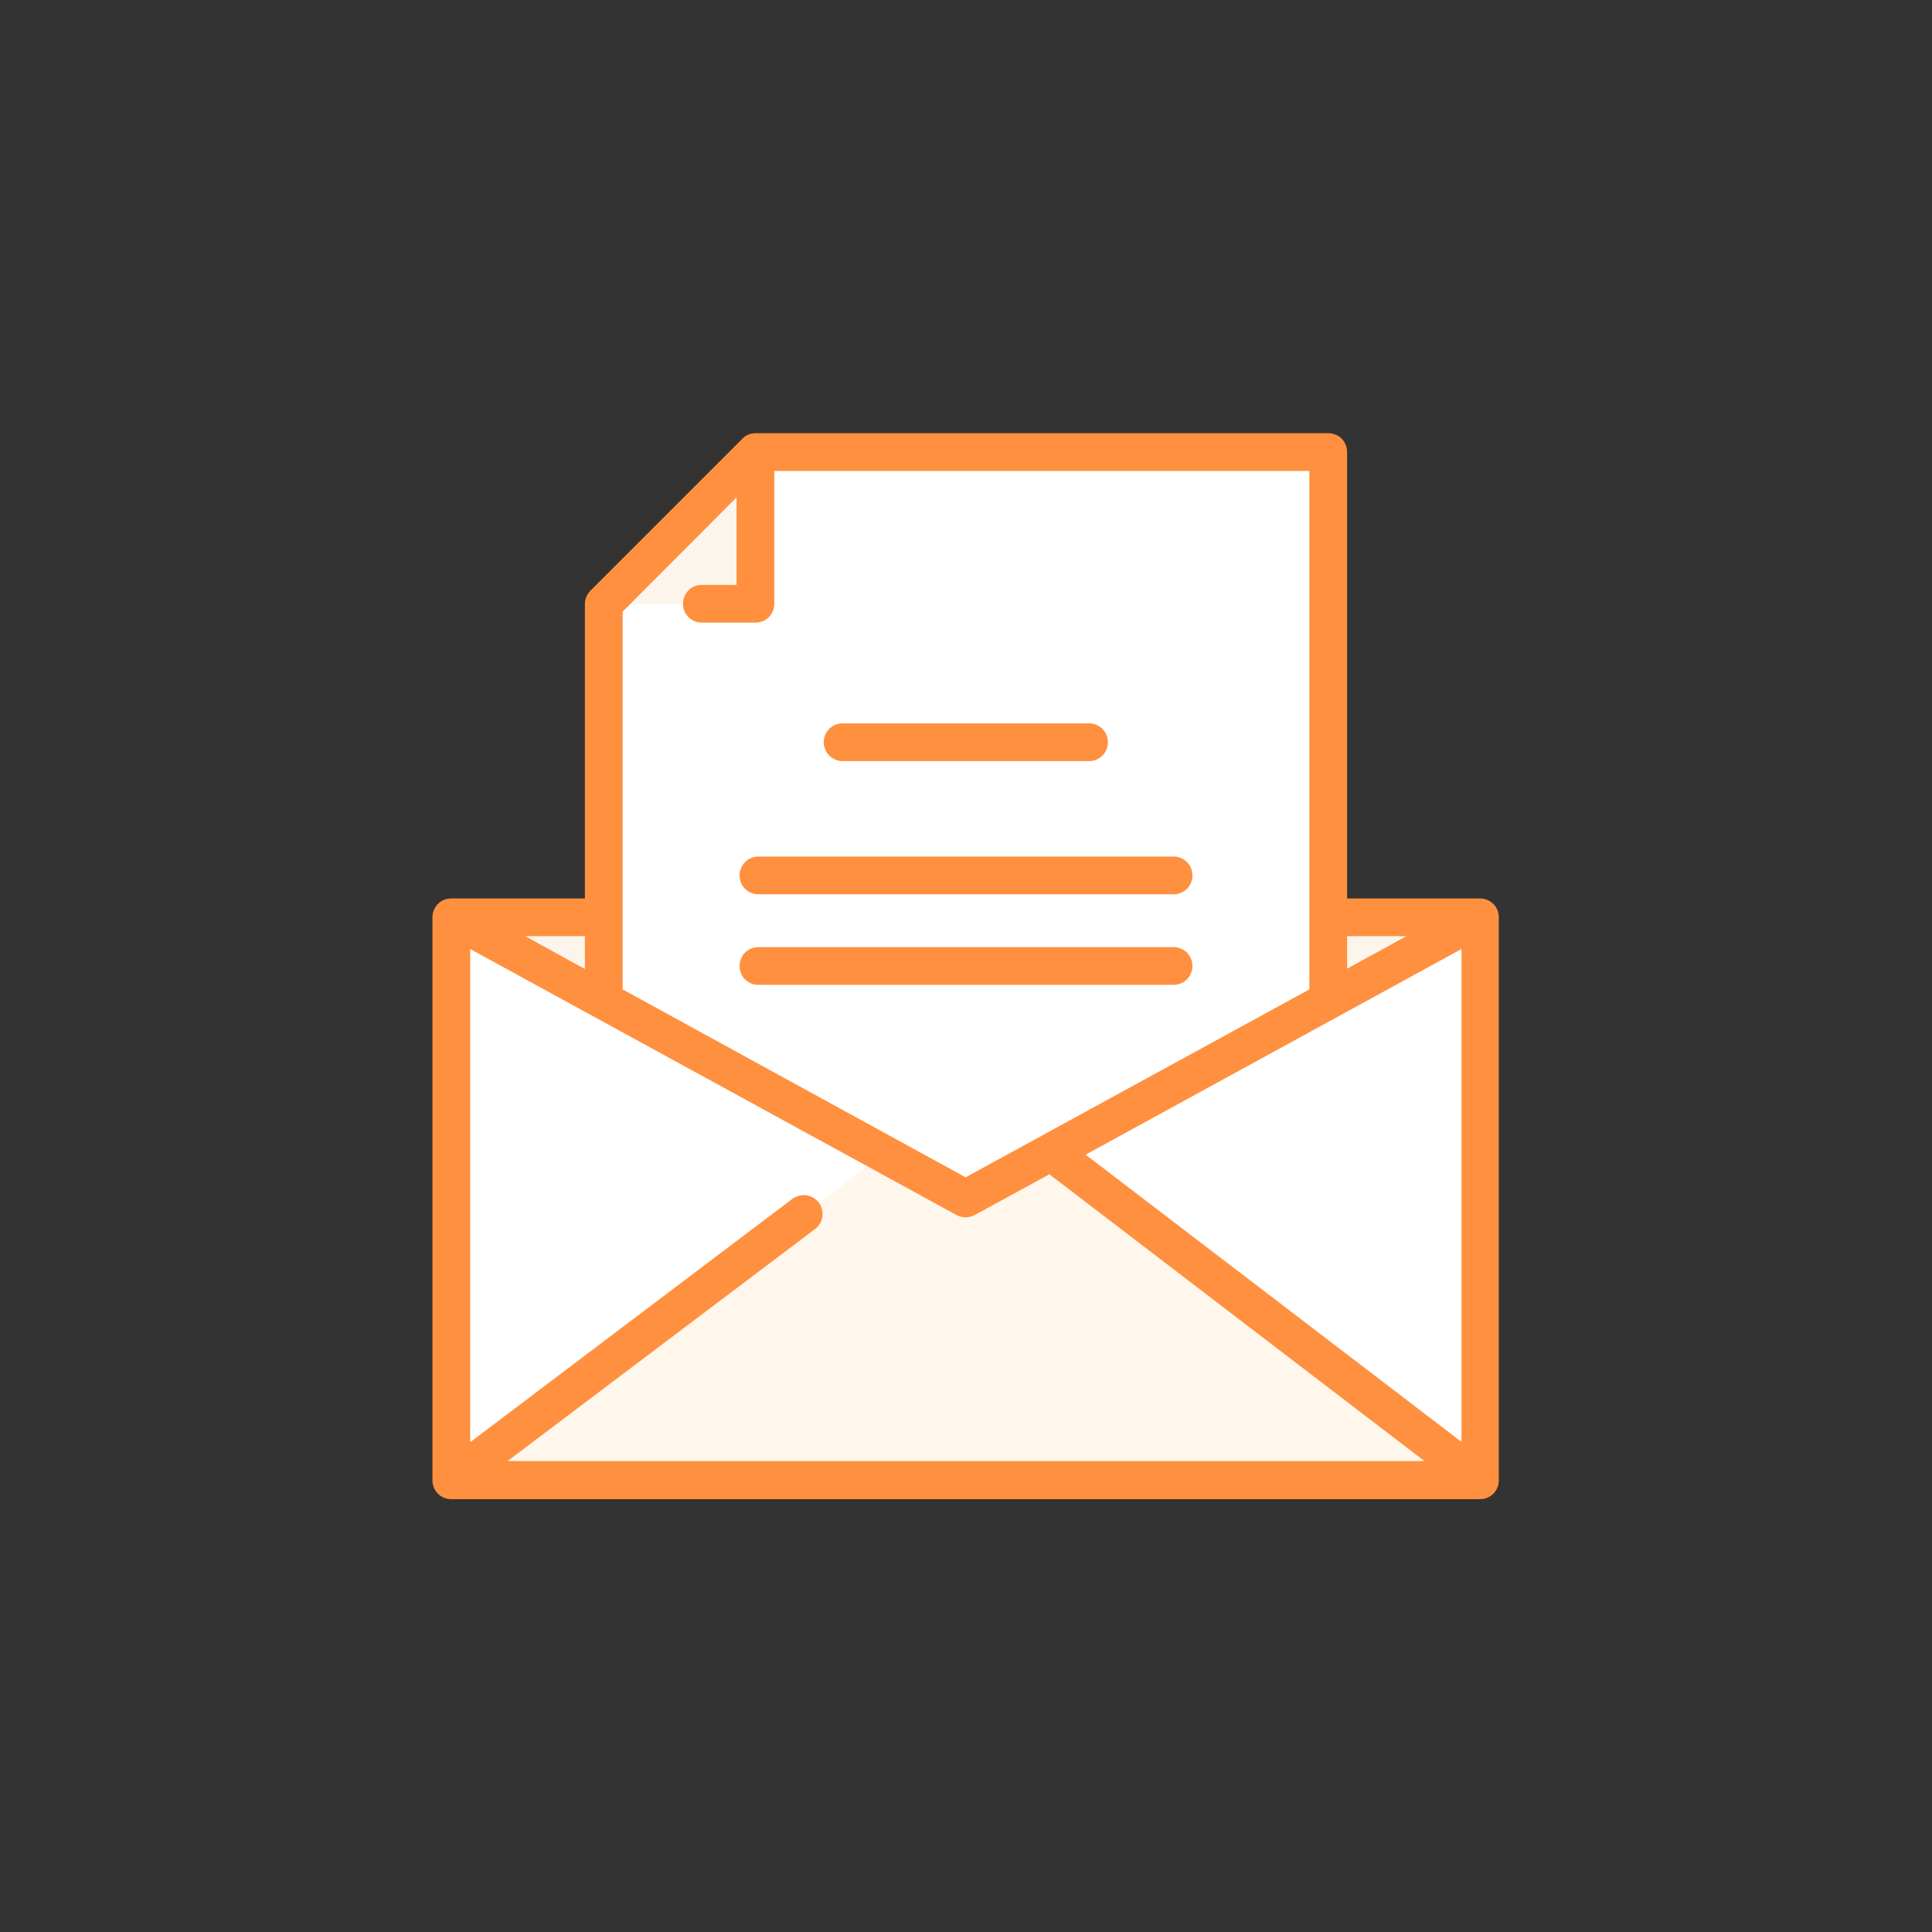 <?xml version="1.0" encoding="utf-8"?>
<!-- Generator: Adobe Illustrator 23.0.1, SVG Export Plug-In . SVG Version: 6.00 Build 0)  -->
<svg version="1.1" id="Layer_1" xmlns="http://www.w3.org/2000/svg" xmlns:xlink="http://www.w3.org/1999/xlink" x="0px" y="0px"
	 viewBox="0 0 512 512" style="enable-background:new 0 0 512 512;" xml:space="preserve">
<rect x="0" y="0" width="512" height="512" fill="#333333" stroke="none"/>
<style type="text/css">
	.st0{fill:#FFF7EB;}
	.st1{fill:#FCF5EC;}
	.st2{fill:#FFFFFF;}
	.st3{fill:#FF903F;}
</style>
<title>DOCUMENT</title>
<rect x="119.6" y="243.1" class="st0" width="272.7" height="149.2"/>
<polygon class="st1" points="255.9,317.7 392.3,243.1 119.6,243.1 "/>
<polygon class="st2" points="352,262.2 255.9,317.7 160,262.2 160,160 200.3,119.8 352,119.8 "/>
<polygon class="st1" points="200.3,119.8 160,160 200.3,160 "/>
<polygon class="st2" points="119.6,392.3 234.1,305.8 119.6,243.1 "/>
<polygon class="st2" points="393.7,392.3 279.1,305.8 393.7,243.1 "/>
<path class="st3" d="M223.3,201.7h65.3c2.8,0,5-2.2,5-5s-2.2-5-5-5h-65.3c-2.8,0-5,2.2-5,5S220.6,201.7,223.3,201.7z"/>
<path class="st3" d="M201,237h110c2.8,0,5-2.2,5-5s-2.2-5-5-5H201c-2.8,0-5,2.2-5,5S198.2,237,201,237z"/>
<path class="st3" d="M201,261h110c2.8,0,5-2.2,5-5c0-2.8-2.2-5-5-5H201c-2.8,0-5,2.2-5,5C196,258.8,198.2,261,201,261z"/>
<path class="st3" d="M392.2,238.1H357V119.8c0-2.8-2.2-5-5-5H200.2c-1.3,0-2.6,0.5-3.5,1.5l-40.2,40.2c-0.9,0.9-1.5,2.2-1.5,3.5
	v78.1h-35.4c-2.8,0-5,2.2-5,5v149.2c0,2.8,2.2,5,5,5h272.6c2.8,0,5-2.2,5-5V243.1C397.2,240.3,395,238.1,392.2,238.1z M217,318.7
	c-1.7-2.2-4.8-2.6-7-1c0,0,0,0,0,0l-85.4,64.5V251.5l128.9,70.5c1.5,0.8,3.3,0.8,4.8,0l19.8-10.8l99.4,76h-243l81.5-61.5
	C218.2,324.1,218.6,320.9,217,318.7z M287.7,306l99.6-54.5v130.6L287.7,306z M372.7,248.1l-15.7,8.6v-8.6H372.7z M195.2,131.8V155
	H186c-2.8,0-5,2.2-5,5s2.2,5,5,5h14.2c2.8,0,5-2.2,5-5v-35.2H347v137.4L255.9,312L165,262.2V162.1L195.2,131.8z M155,256.8
	l-15.8-8.7H155V256.8z"/>
</svg>
